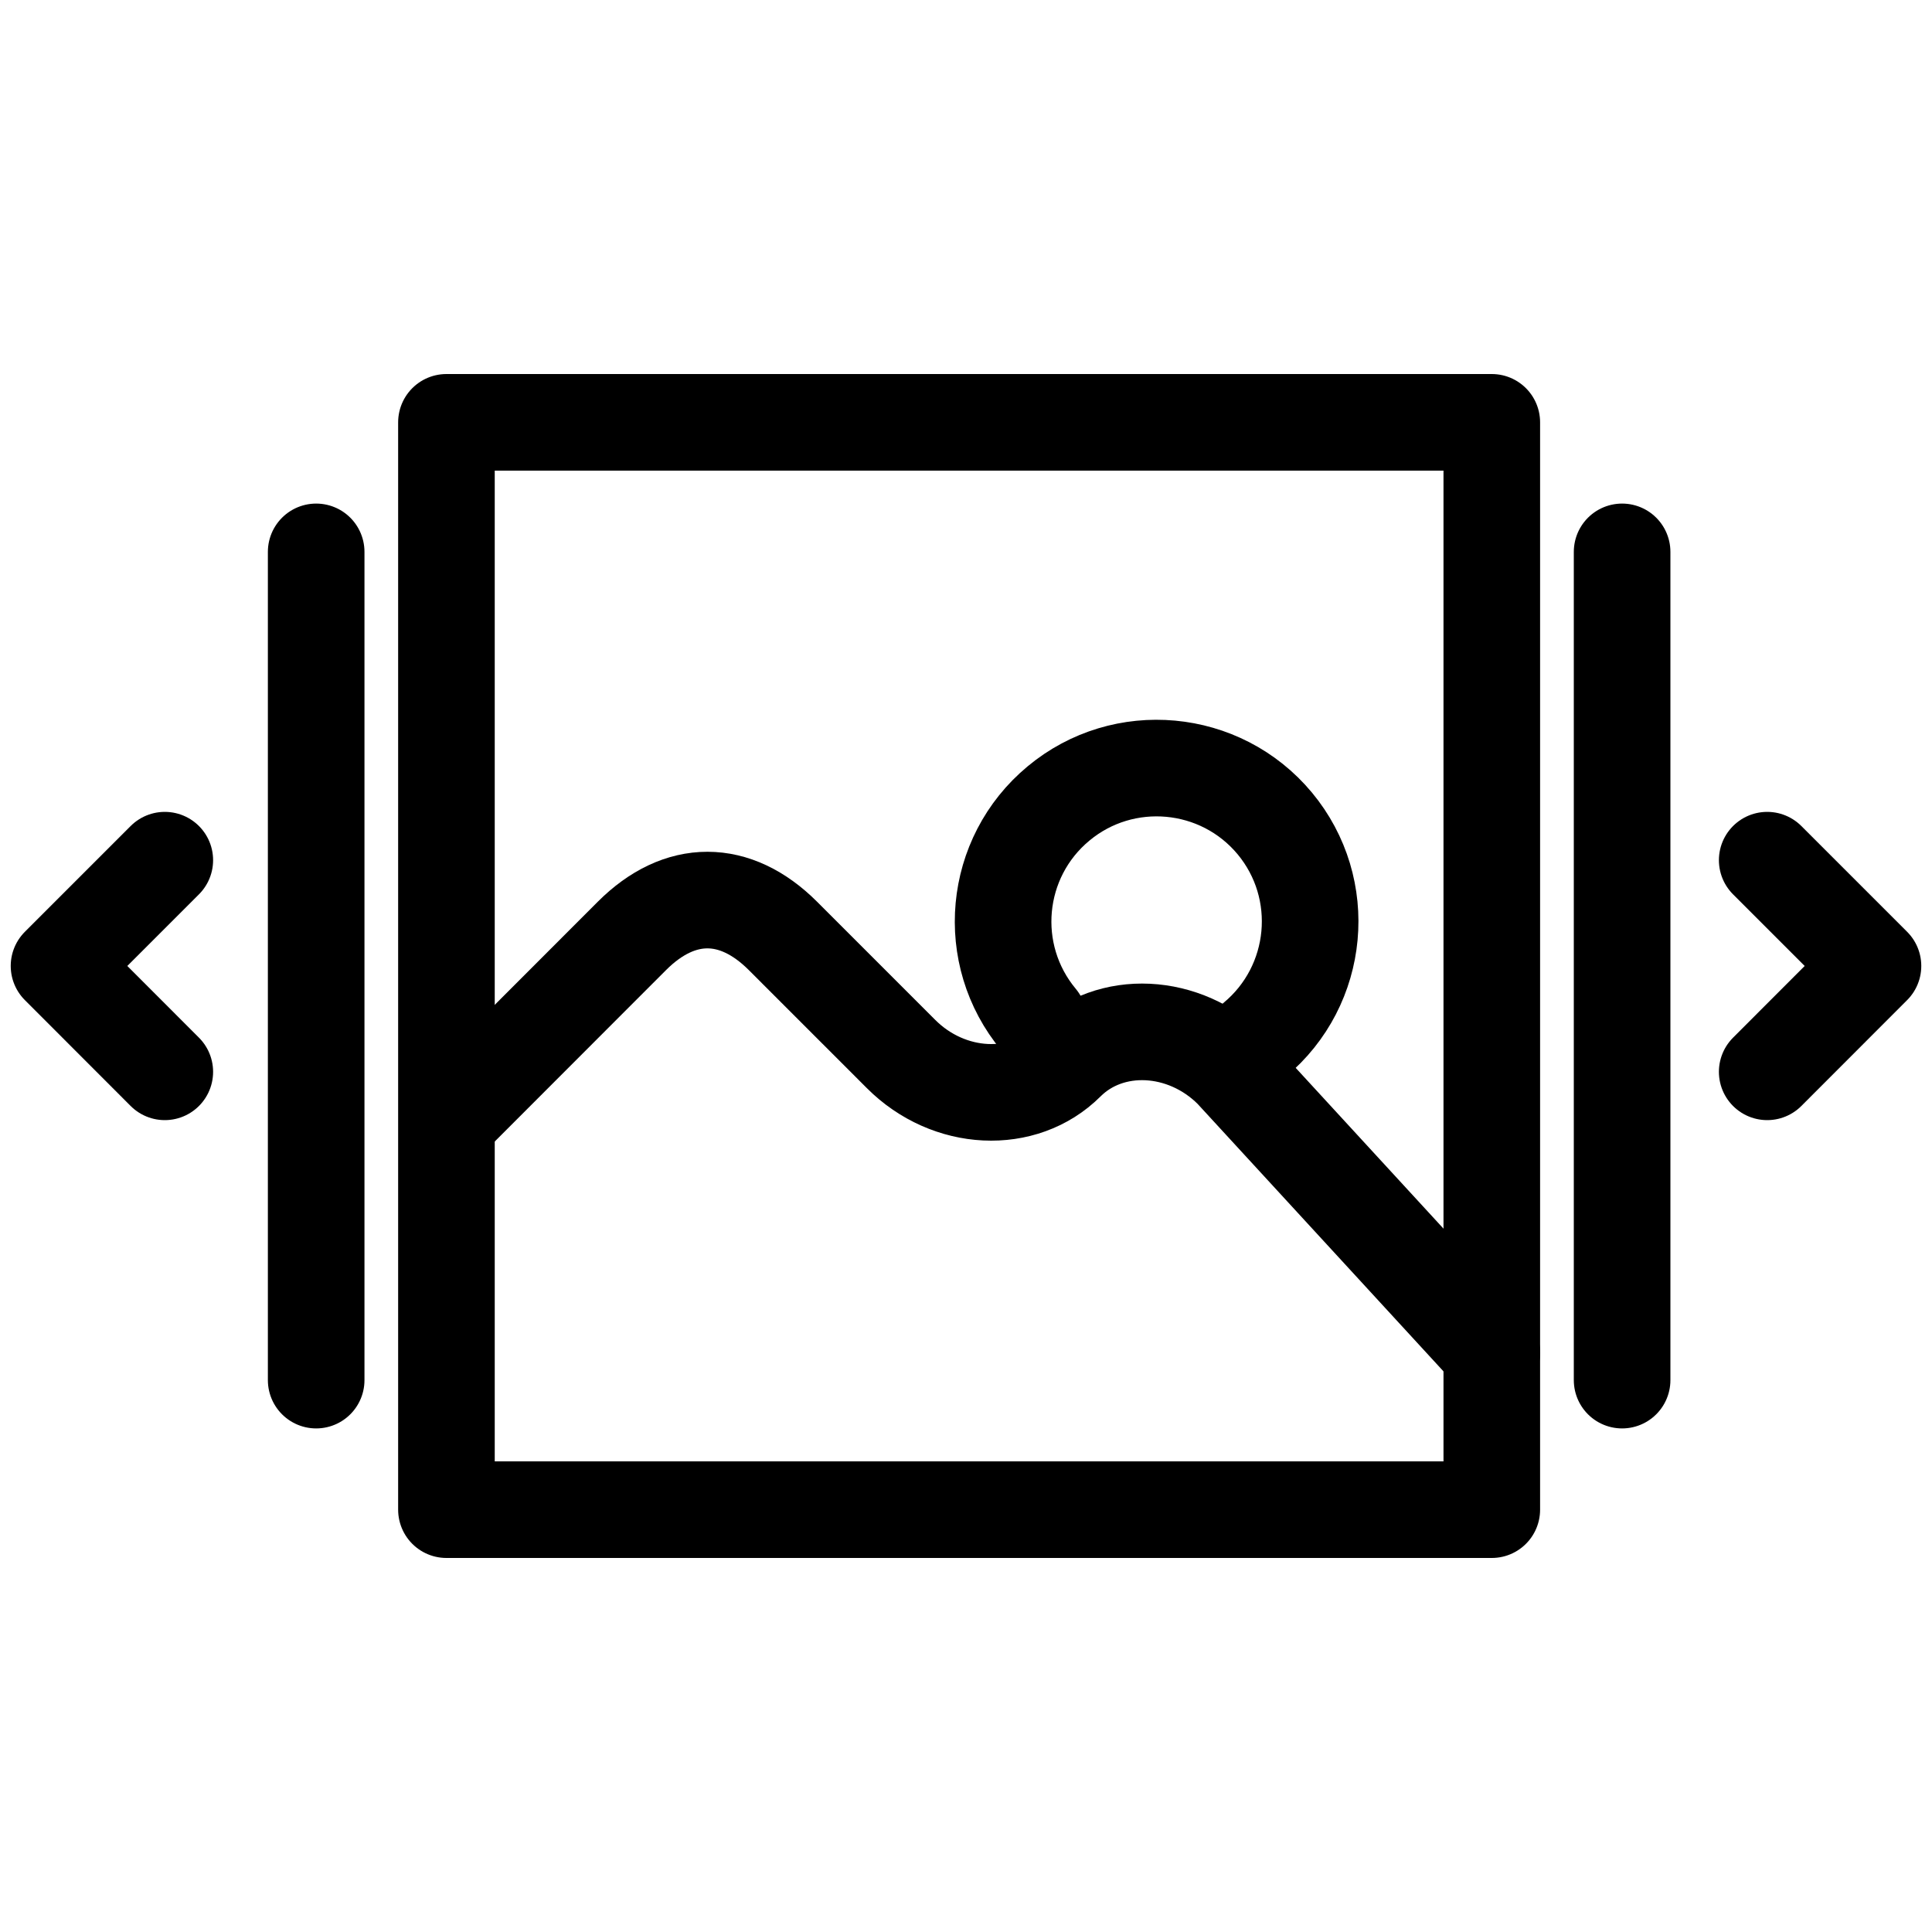 <?xml version="1.0" encoding="utf-8"?>
<!-- Generator: Adobe Illustrator 18.1.1, SVG Export Plug-In . SVG Version: 6.00 Build 0)  -->
<svg version="1.1" xmlns="http://www.w3.org/2000/svg" xmlns:xlink="http://www.w3.org/1999/xlink" x="0px" y="0px"
	 viewBox="0 0 40 40" enable-background="new 0 0 40 40" xml:space="preserve">
<g id="Layer_1">
	<g>
		<g>
			
				<polyline fill="none" stroke="#000000" stroke-width="2" stroke-linecap="round" stroke-linejoin="round" stroke-miterlimit="10" points="
				3.412,22.191 1.222,19.999 3.412,17.809 			"/>
		</g>
		
			<line fill="none" stroke="#000000" stroke-width="2" stroke-linecap="round" stroke-linejoin="round" stroke-miterlimit="10" x1="6.546" y1="28.574" x2="6.546" y2="11.426"/>
		
			<line fill="none" stroke="#000000" stroke-width="2" stroke-linecap="round" stroke-linejoin="round" stroke-miterlimit="10" x1="33.584" y1="11.426" x2="33.584" y2="28.574"/>
		
			<rect x="9.243" y="8.744" fill="none" stroke="#000000" stroke-width="2" stroke-linecap="round" stroke-linejoin="round" stroke-miterlimit="10" width="21.643" height="22.512"/>
		<path fill="none" stroke="#000000" stroke-width="2" stroke-linecap="round" stroke-linejoin="round" stroke-miterlimit="10" d="
			M30.887,28.004l-5.376-5.848c-0.988-0.988-2.531-1.062-3.429-0.166c-0.897,0.896-2.439,0.822-3.427-0.168l-2.445-2.445
			c-0.99-0.989-2.137-0.989-3.125-0.002l-3.628,3.631"/>
		<path fill="none" stroke="#000000" stroke-width="2" stroke-linecap="round" stroke-linejoin="round" stroke-miterlimit="10" d="
			M21.503,21.111c-1.124-1.35-0.938-3.357,0.414-4.477c1.344-1.118,3.353-0.936,4.476,0.414c1.121,1.351,0.933,3.356-0.416,4.479"/>
		
			<polyline fill="none" stroke="#000000" stroke-width="2" stroke-linecap="round" stroke-linejoin="round" stroke-miterlimit="10" points="
			36.588,22.191 38.778,19.999 36.588,17.809 		"/>
	</g>
</g>
<g id="labels" display="none">
</g>
</svg>
